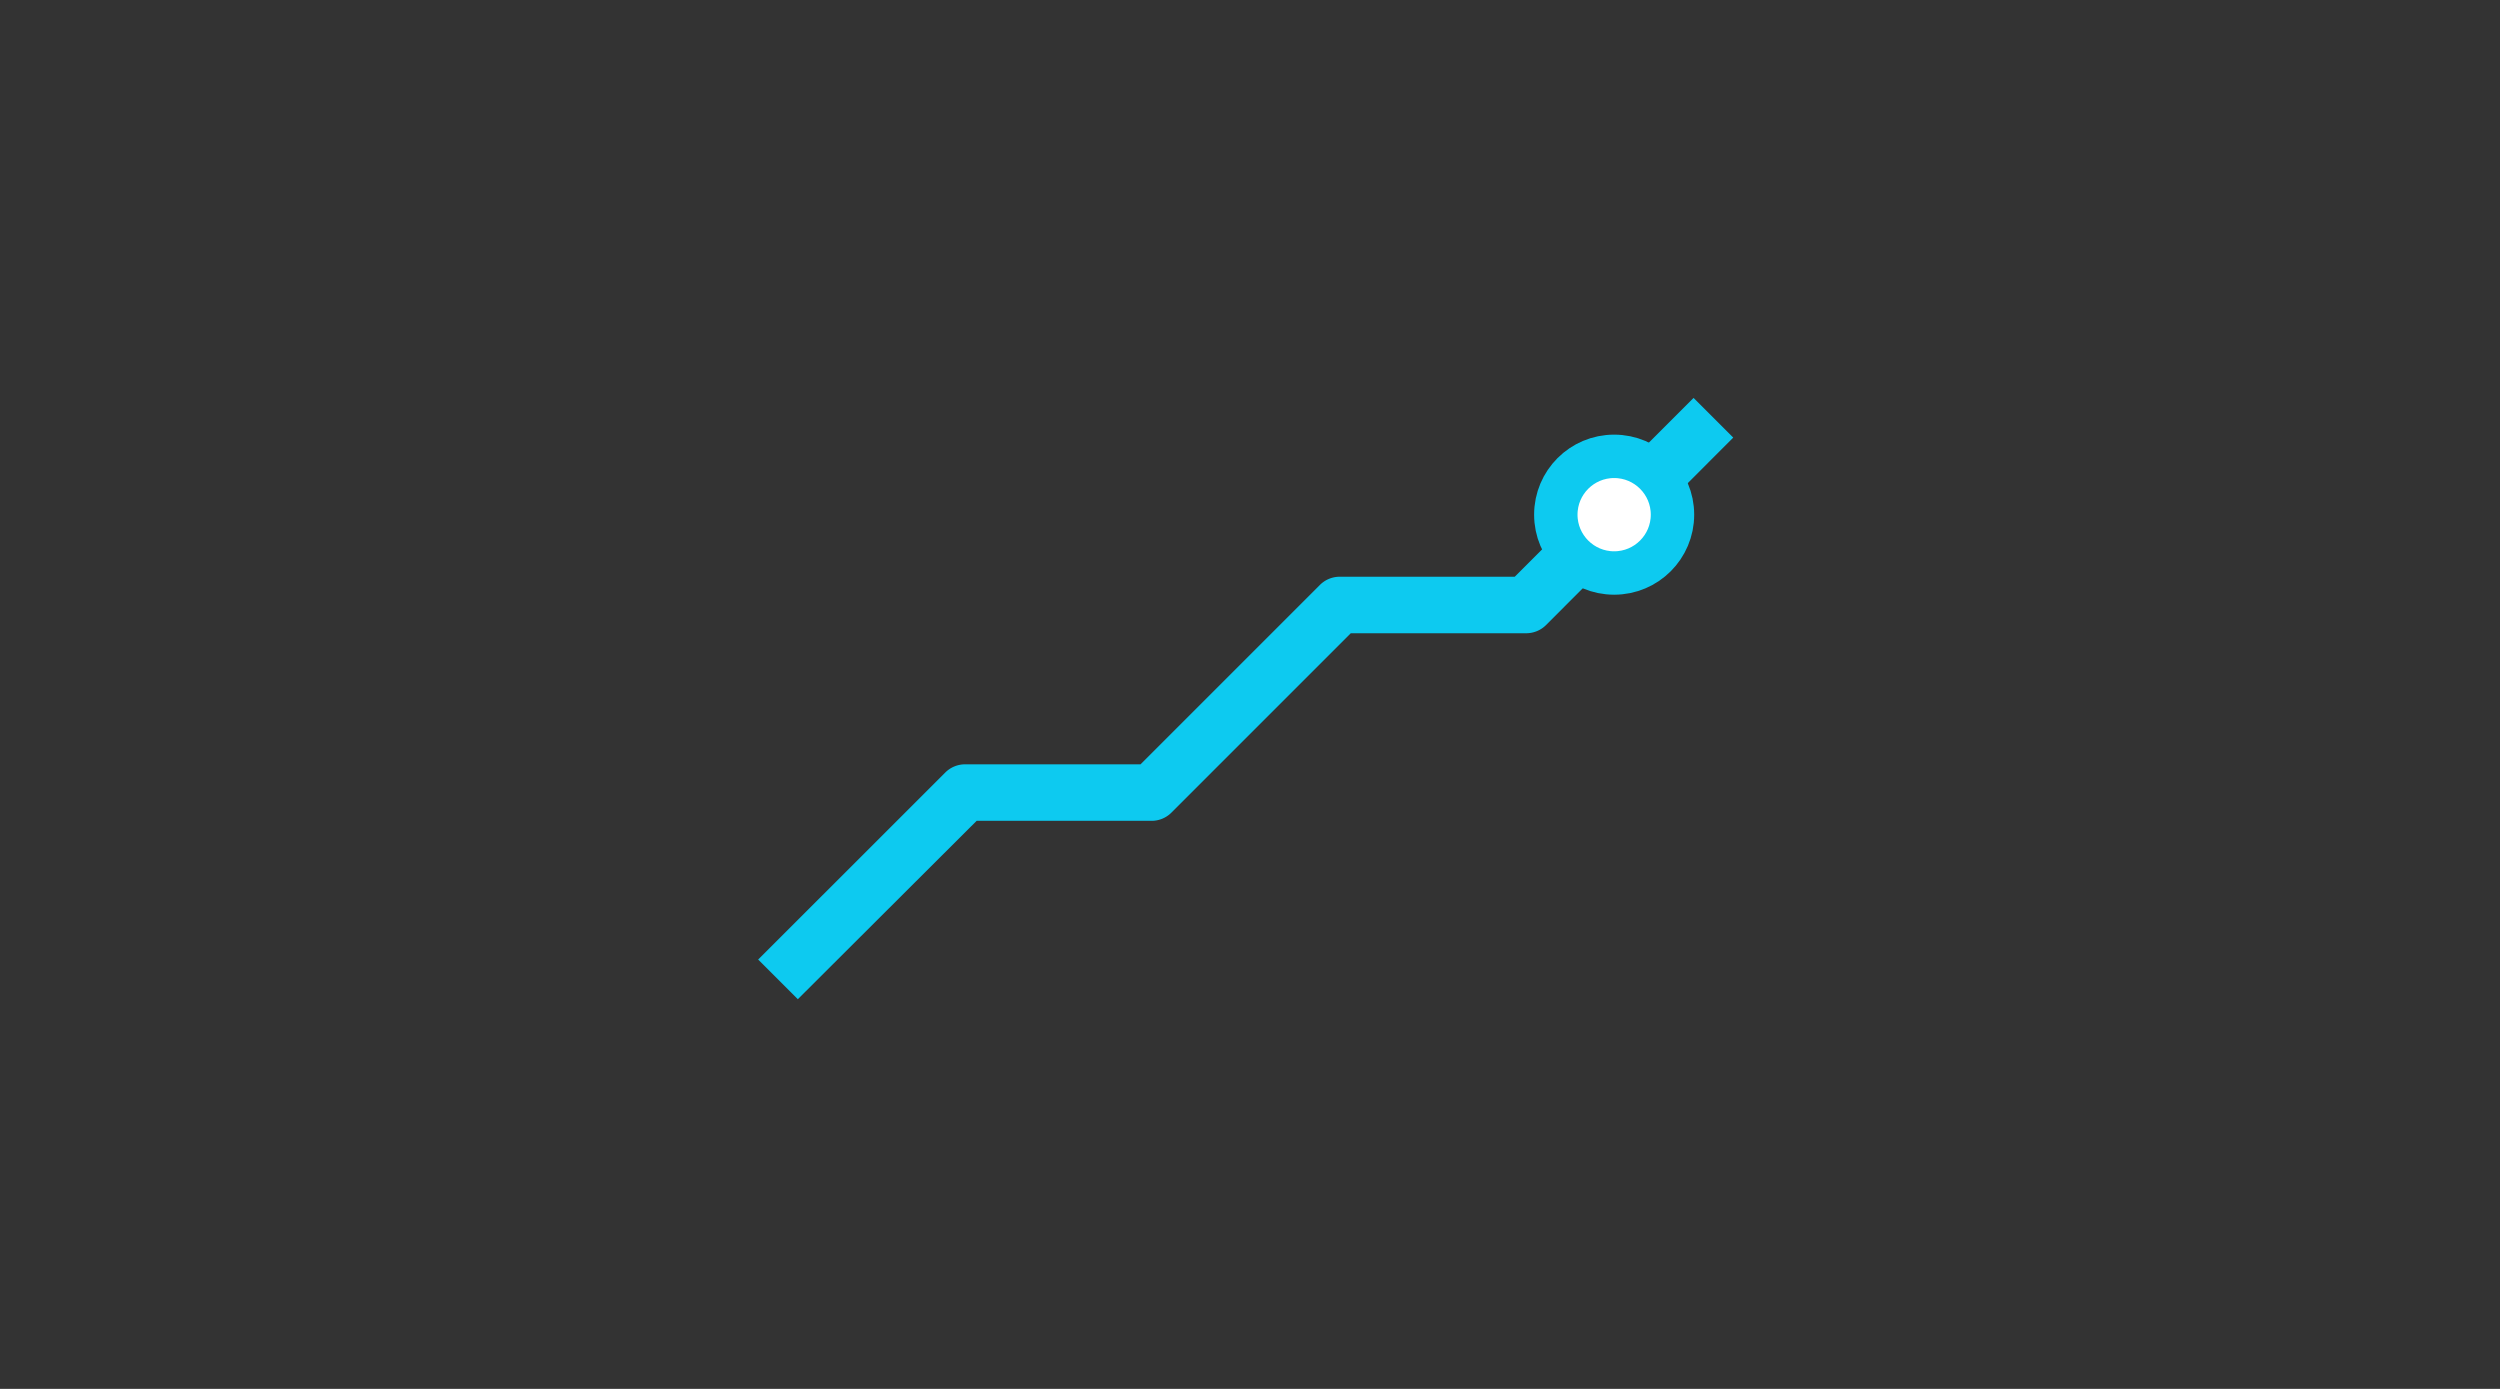 <?xml version="1.0" encoding="UTF-8"?>
<svg xmlns="http://www.w3.org/2000/svg" id="svg2" viewBox="0 0 288 160">
  <rect x="0" y="0" width="288" height="160" fill="#333333" stroke="none"/>
  <defs>
    <style>.cls-1{fill:#0dcaf0;}.cls-2{fill:#fff;stroke:#0dcaf0;stroke-width:5px;}</style>
  </defs>
  <title>Marketing_ok</title>
  <path class="cls-1" d="M91.91,115.11l-4.57-4.57L108.89,89a3.23,3.23,0,0,1,2.29-.95h20.21L152,67.44a3.23,3.23,0,0,1,2.28-1h20.22l20.6-20.6,4.57,4.57L178.11,72a3.23,3.23,0,0,1-2.29.95H155.61L135,93.56a3.23,3.23,0,0,1-2.28,1H112.51Z"></path>
  <circle class="cls-2" cx="185.95" cy="59.29" r="6.72"></circle>
</svg>
